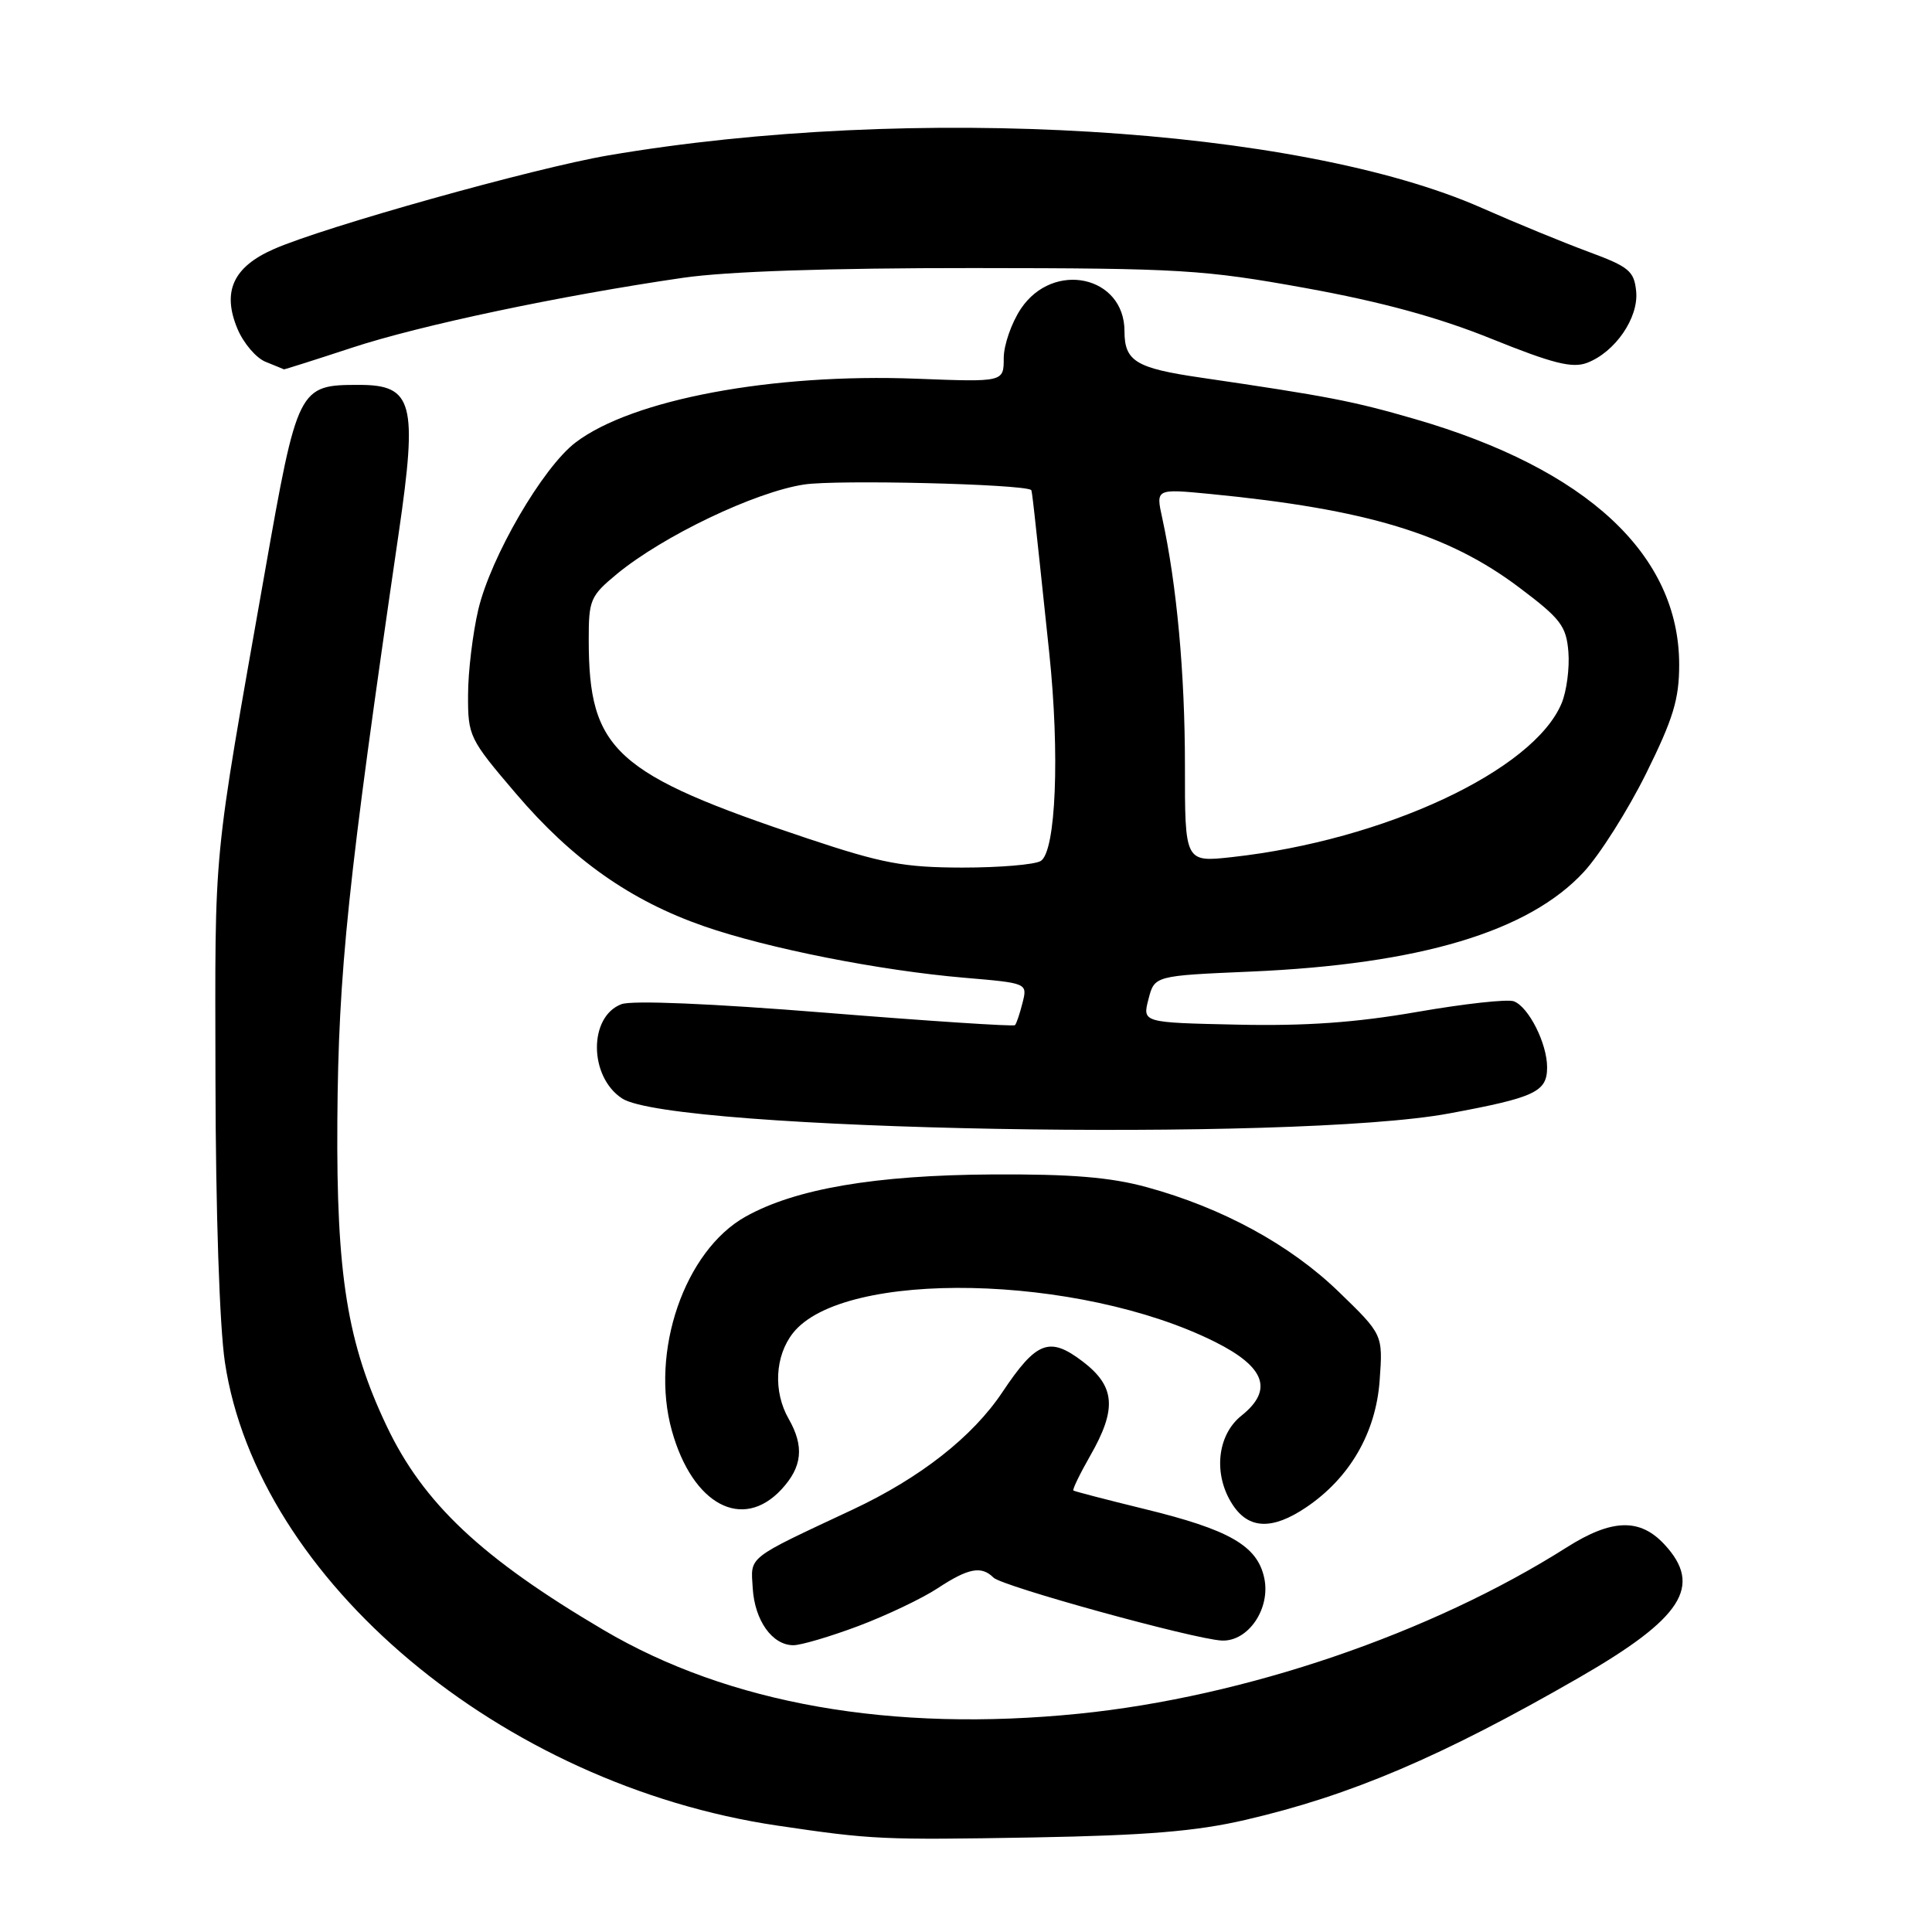 <?xml version="1.0" encoding="UTF-8" standalone="no"?>
<!DOCTYPE svg PUBLIC "-//W3C//DTD SVG 1.1//EN" "http://www.w3.org/Graphics/SVG/1.1/DTD/svg11.dtd" >
<svg xmlns="http://www.w3.org/2000/svg" xmlns:xlink="http://www.w3.org/1999/xlink" version="1.1" viewBox="0 0 256 256">
 <g >
 <path fill="currentColor"
d=" M 165.00 241.15 C 178.95 237.92 191.00 232.79 209.22 222.30 C 222.93 214.41 225.66 210.16 220.55 204.65 C 217.30 201.14 213.58 201.25 207.62 205.02 C 189.62 216.44 164.99 224.84 143.00 227.07 C 118.19 229.58 96.58 225.78 79.97 215.98 C 63.83 206.47 56.09 199.19 51.23 188.95 C 46.02 177.99 44.56 168.95 44.70 148.50 C 44.84 128.66 46.07 116.93 52.84 70.58 C 55.35 53.37 54.72 51.00 47.60 51.00 C 39.53 51.00 39.43 51.20 35.06 76.00 C 28.11 115.37 28.50 111.42 28.55 143.00 C 28.58 160.52 29.09 175.75 29.80 180.50 C 34.13 209.38 66.44 236.49 103.00 241.90 C 115.56 243.76 116.85 243.82 137.00 243.47 C 151.89 243.20 158.51 242.66 165.00 241.15 Z  M 113.73 215.46 C 117.45 214.06 122.18 211.81 124.23 210.46 C 128.30 207.78 130.04 207.44 131.64 209.04 C 132.80 210.20 158.13 217.18 161.87 217.38 C 165.40 217.56 168.41 213.12 167.51 209.05 C 166.58 204.80 162.87 202.68 151.61 199.94 C 146.60 198.71 142.38 197.62 142.23 197.50 C 142.08 197.38 143.08 195.31 144.46 192.89 C 148.02 186.68 147.78 183.70 143.47 180.41 C 139.06 177.05 137.34 177.70 132.82 184.47 C 128.87 190.39 121.93 195.83 113.00 200.02 C 98.81 206.67 99.47 206.15 99.74 210.44 C 100.00 214.73 102.33 218.00 105.13 218.00 C 106.13 218.00 110.00 216.86 113.73 215.46 Z  M 173.06 199.74 C 178.84 195.85 182.31 189.86 182.81 182.93 C 183.25 176.84 183.25 176.84 177.38 171.16 C 170.93 164.92 161.94 160.03 151.93 157.30 C 147.14 155.99 141.94 155.56 131.50 155.62 C 115.96 155.71 105.38 157.52 98.79 161.21 C 90.70 165.74 86.10 179.13 89.03 189.59 C 91.77 199.39 98.38 202.92 103.55 197.35 C 106.31 194.37 106.59 191.66 104.50 188.00 C 102.44 184.40 102.68 179.68 105.07 176.64 C 111.74 168.16 143.00 168.81 161.00 177.81 C 167.66 181.14 168.75 184.19 164.50 187.58 C 161.25 190.17 160.73 195.42 163.33 199.38 C 165.46 202.64 168.59 202.75 173.06 199.74 Z  M 192.00 147.54 C 203.43 145.42 205.00 144.68 205.00 141.42 C 205.00 138.27 202.56 133.43 200.60 132.68 C 199.78 132.36 194.03 133.00 187.81 134.08 C 179.65 135.50 173.00 135.97 163.94 135.77 C 151.37 135.50 151.37 135.50 152.18 132.39 C 152.98 129.29 152.98 129.29 165.74 128.74 C 188.13 127.77 202.56 123.45 209.87 115.53 C 212.00 113.22 215.71 107.35 218.12 102.49 C 221.71 95.24 222.50 92.65 222.50 88.08 C 222.50 73.49 210.27 62.13 187.46 55.52 C 179.25 53.14 176.05 52.52 159.07 50.03 C 150.51 48.78 149.00 47.86 149.00 43.88 C 149.00 36.55 139.58 34.50 135.28 40.90 C 134.03 42.77 133.00 45.72 133.00 47.46 C 133.00 50.63 133.00 50.63 121.41 50.18 C 102.33 49.45 83.79 52.92 76.28 58.62 C 71.93 61.91 65.02 73.79 63.37 80.80 C 62.64 83.93 62.02 89.02 62.02 92.10 C 62.00 97.54 62.18 97.91 68.38 105.17 C 75.83 113.91 83.55 119.35 93.28 122.73 C 101.74 125.67 116.55 128.60 127.82 129.56 C 136.15 130.27 136.15 130.27 135.49 132.88 C 135.13 134.32 134.68 135.65 134.49 135.84 C 134.30 136.03 123.00 135.29 109.38 134.19 C 94.23 132.97 83.73 132.53 82.34 133.06 C 77.97 134.72 78.03 142.67 82.43 145.55 C 88.98 149.84 171.56 151.34 192.00 147.54 Z  M 46.62 46.08 C 55.66 43.10 74.28 39.17 90.50 36.81 C 96.36 35.96 109.81 35.51 129.00 35.52 C 156.45 35.54 159.51 35.73 173.00 38.17 C 183.08 40.00 190.60 42.05 197.67 44.91 C 205.75 48.17 208.34 48.82 210.29 48.08 C 214.02 46.66 217.15 42.10 216.80 38.60 C 216.53 35.91 215.85 35.35 210.50 33.37 C 207.20 32.15 200.84 29.54 196.36 27.56 C 172.02 16.79 120.89 13.72 80.60 20.59 C 70.77 22.27 42.92 30.07 36.25 33.02 C 30.89 35.38 29.41 38.64 31.46 43.56 C 32.26 45.47 33.94 47.45 35.21 47.95 C 36.47 48.46 37.55 48.90 37.62 48.94 C 37.68 48.97 41.73 47.69 46.62 46.08 Z  M 107.00 111.10 C 81.46 102.57 78.02 99.45 78.01 84.82 C 78.00 79.48 78.22 78.97 81.75 76.05 C 87.87 71.01 100.04 65.19 106.55 64.20 C 110.88 63.54 135.30 64.13 136.63 64.92 C 136.75 65.00 136.92 66.46 139.03 86.50 C 140.44 99.90 139.92 112.80 137.91 114.08 C 137.13 114.57 132.45 114.96 127.50 114.96 C 119.75 114.94 116.91 114.41 107.00 111.10 Z  M 157.01 101.38 C 157.01 89.27 155.93 77.48 154.00 68.63 C 153.15 64.76 153.15 64.76 160.33 65.45 C 181.09 67.47 191.88 70.74 201.32 77.86 C 206.80 81.98 207.54 82.95 207.82 86.38 C 207.99 88.51 207.59 91.57 206.93 93.17 C 203.23 102.10 183.44 111.34 163.25 113.57 C 157.00 114.26 157.00 114.26 157.01 101.38 Z "/>
</g>
</svg>